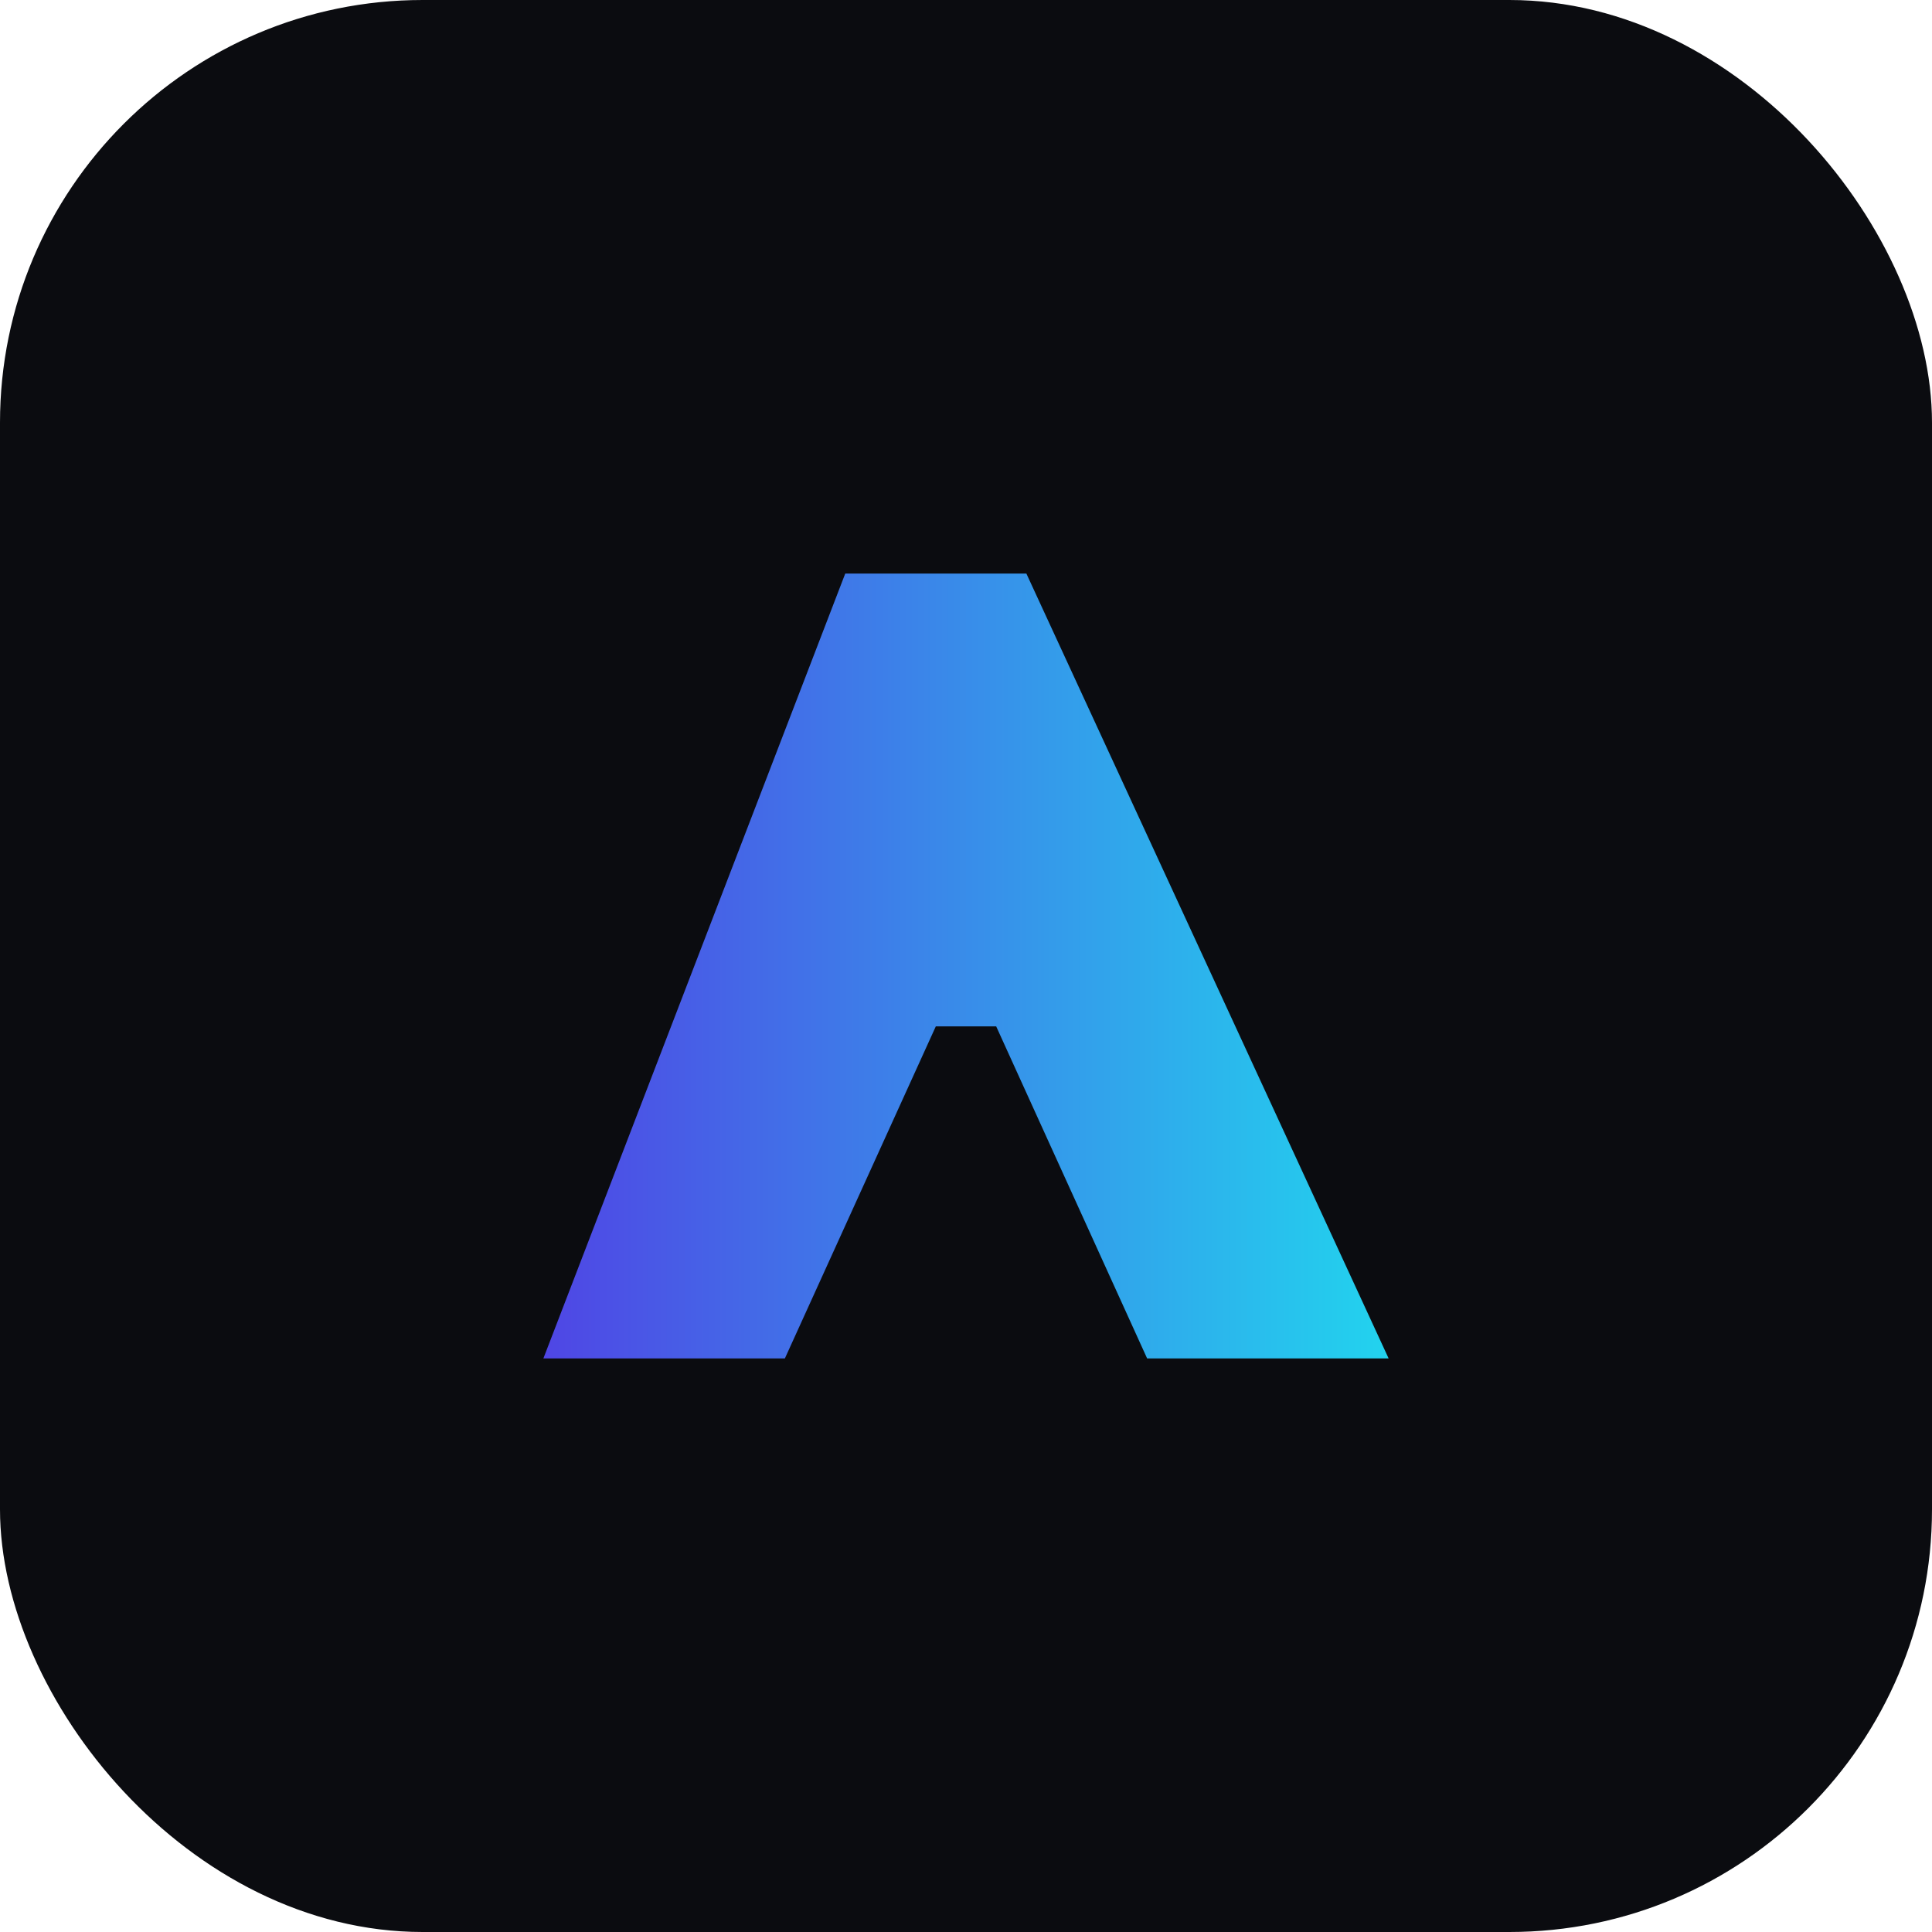 <svg xmlns="http://www.w3.org/2000/svg" viewBox="0 0 64 64">
	<defs>
		<linearGradient id="g" x1="0" x2="1">
			<stop offset="0" stop-color="#4f46e5"/>
			<stop offset="1" stop-color="#22d3ee"/>
		</linearGradient>
	</defs>
	<rect width="64" height="64" rx="14" fill="#0b0c10"/>
	<path d="M18 45 L28 19 L34 19 L46 45 L38 45 L33 34 L31 34 L26 45 Z" fill="url(#g)"/>
</svg>

